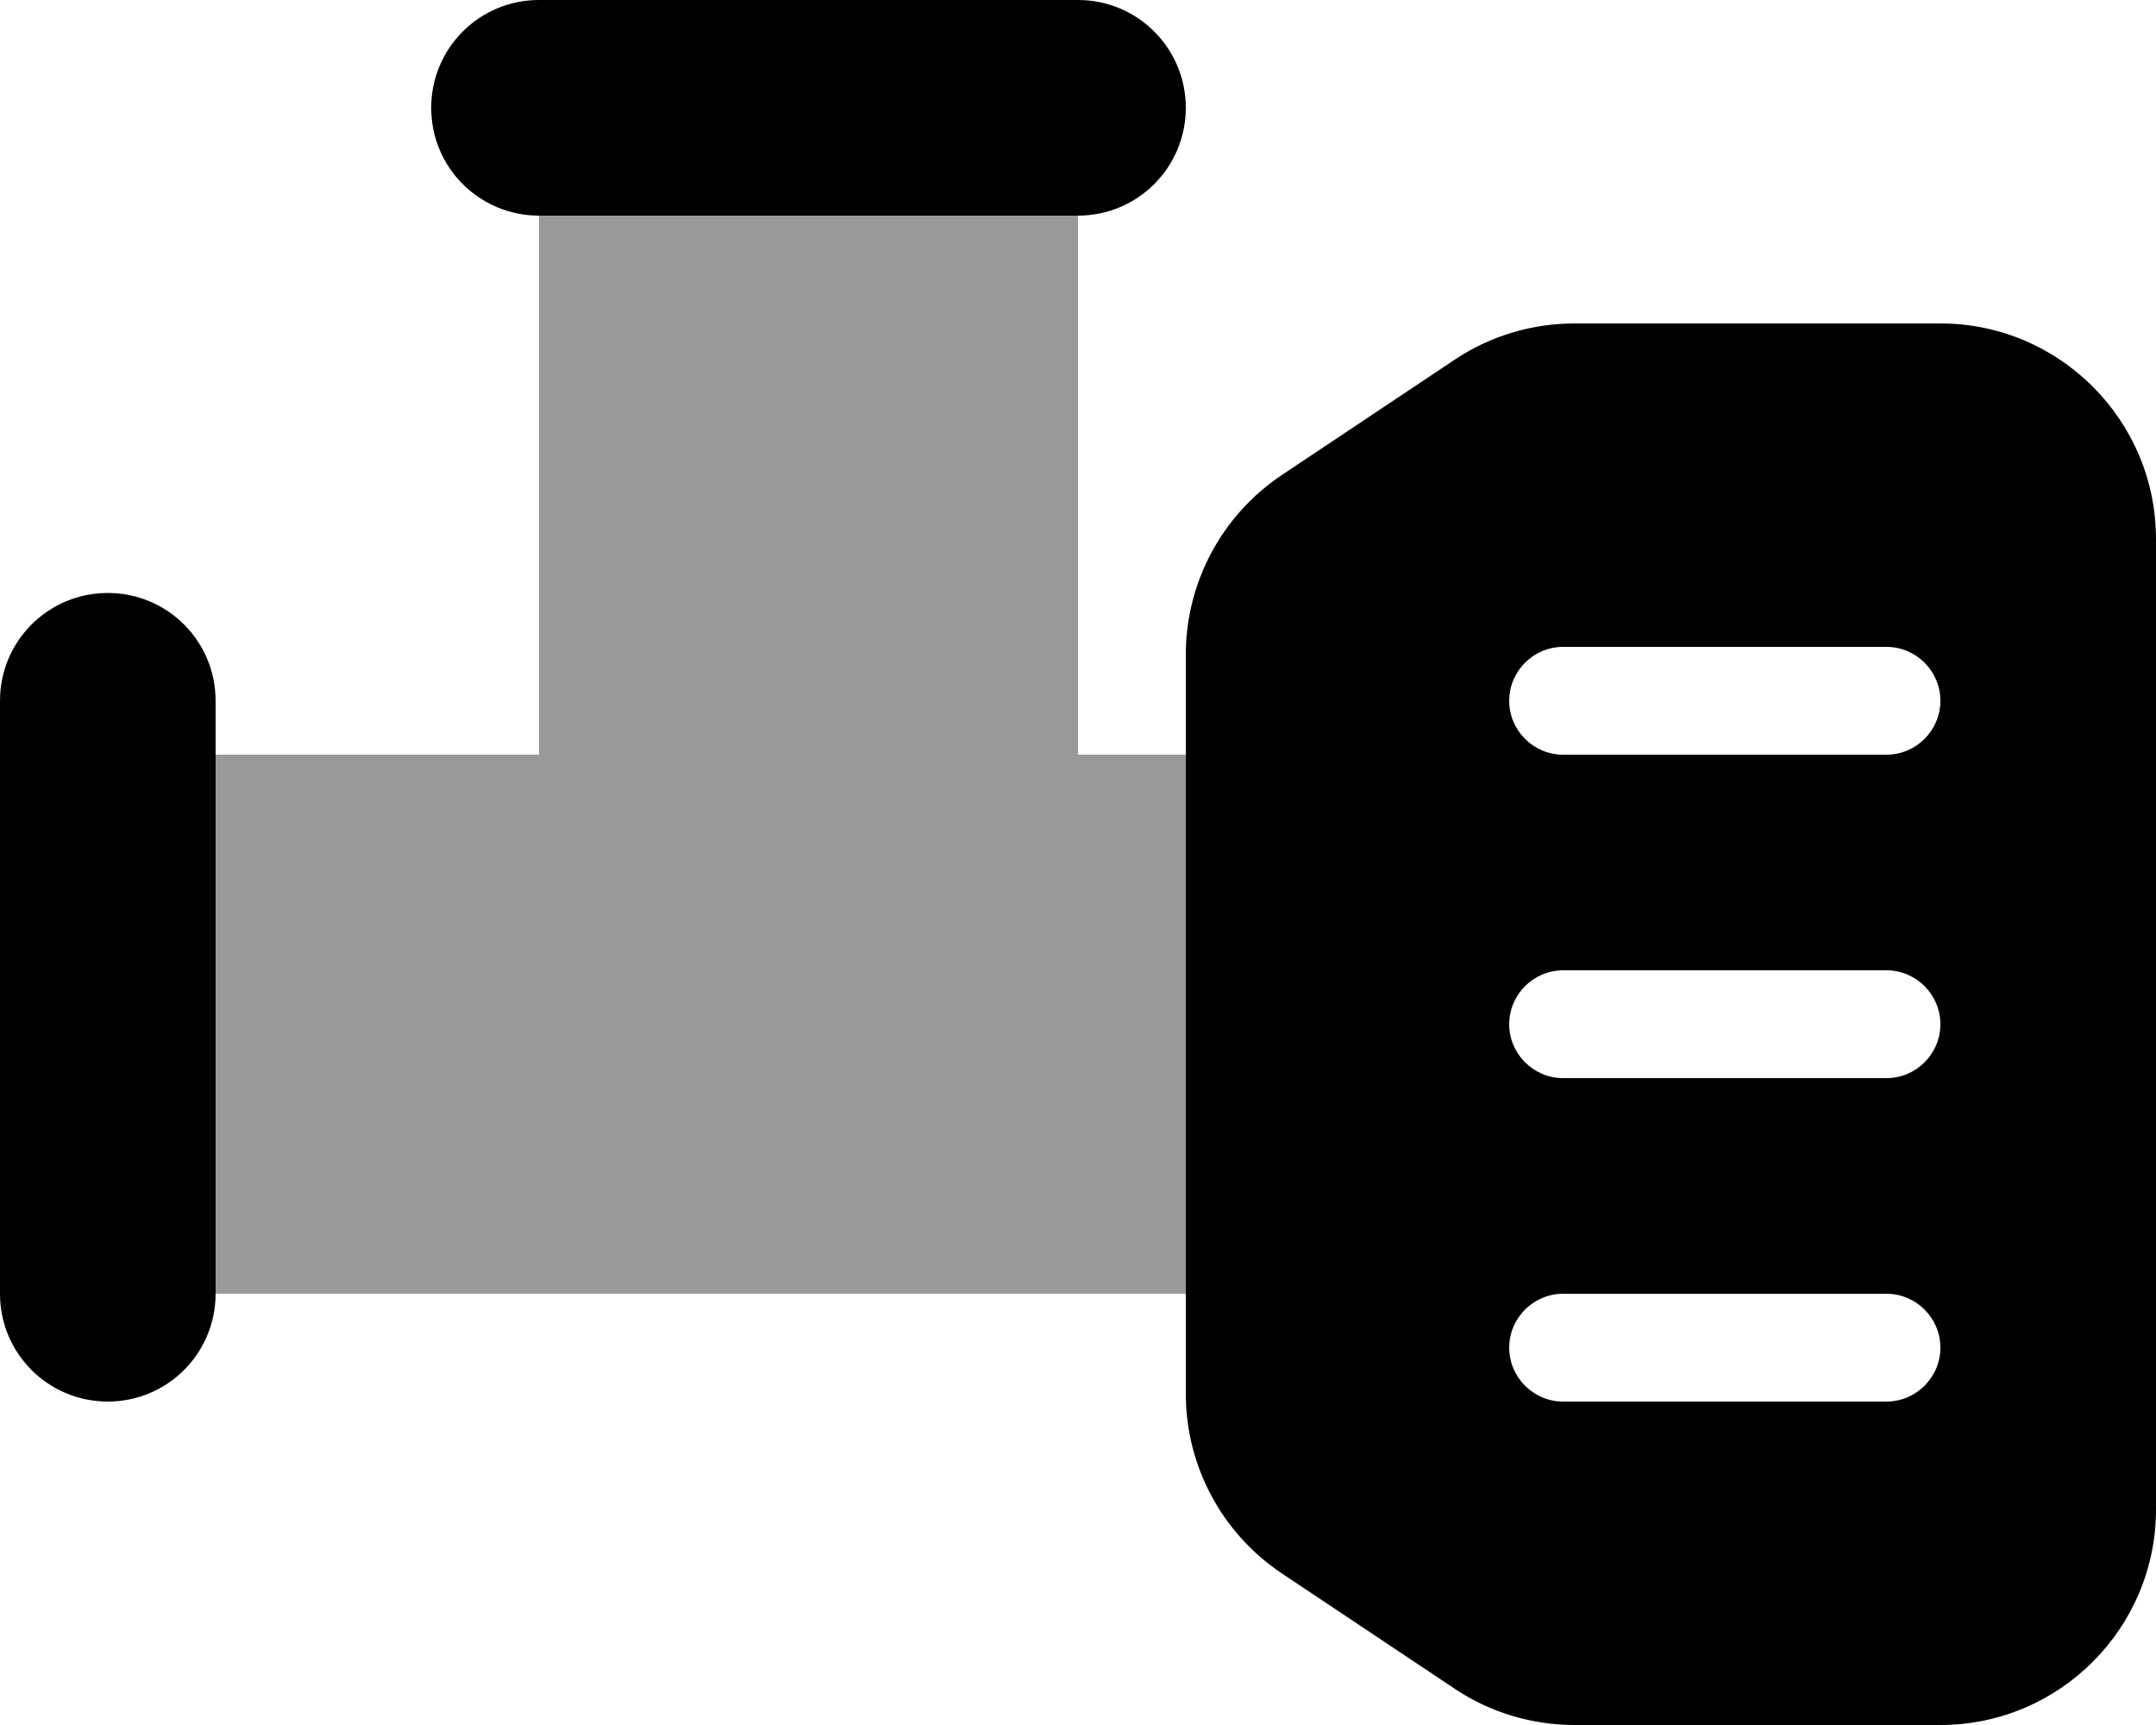 <svg xmlns="http://www.w3.org/2000/svg" viewBox="0 0 640 512" fill="currentColor" class="svgBox" id="pump-b-t"><path class="fa-secondary" style="fill:inherit;opacity:.4;" d="M64 224h96V64H320V224h32V384H64V224z"/><path class="fa-primary" style="fill:inherit;opacity:1;" d="M160 0c-17.7 0-32 14.3-32 32s14.3 32 32 32H320c17.7 0 32-14.3 32-32s-14.3-32-32-32H160zM64 208c0-17.7-14.3-32-32-32s-32 14.3-32 32V384c0 17.7 14.3 32 32 32s32-14.3 32-32V208zM431.9 106.7L380.5 141c-17.8 11.9-28.5 31.9-28.5 53.3V413.7c0 21.4 10.7 41.4 28.5 53.3l51.4 34.3c10.5 7 22.9 10.7 35.5 10.7H576c35.3 0 64-28.7 64-64V160c0-35.3-28.7-64-64-64H467.4c-12.6 0-25 3.7-35.5 10.7zM448 208c0-8.8 7.2-16 16-16h96c8.8 0 16 7.2 16 16s-7.2 16-16 16H464c-8.8 0-16-7.2-16-16zm0 96c0-8.8 7.2-16 16-16h96c8.8 0 16 7.2 16 16s-7.2 16-16 16H464c-8.8 0-16-7.2-16-16zm0 96c0-8.8 7.2-16 16-16h96c8.8 0 16 7.2 16 16s-7.2 16-16 16H464c-8.8 0-16-7.2-16-16z"/></svg>